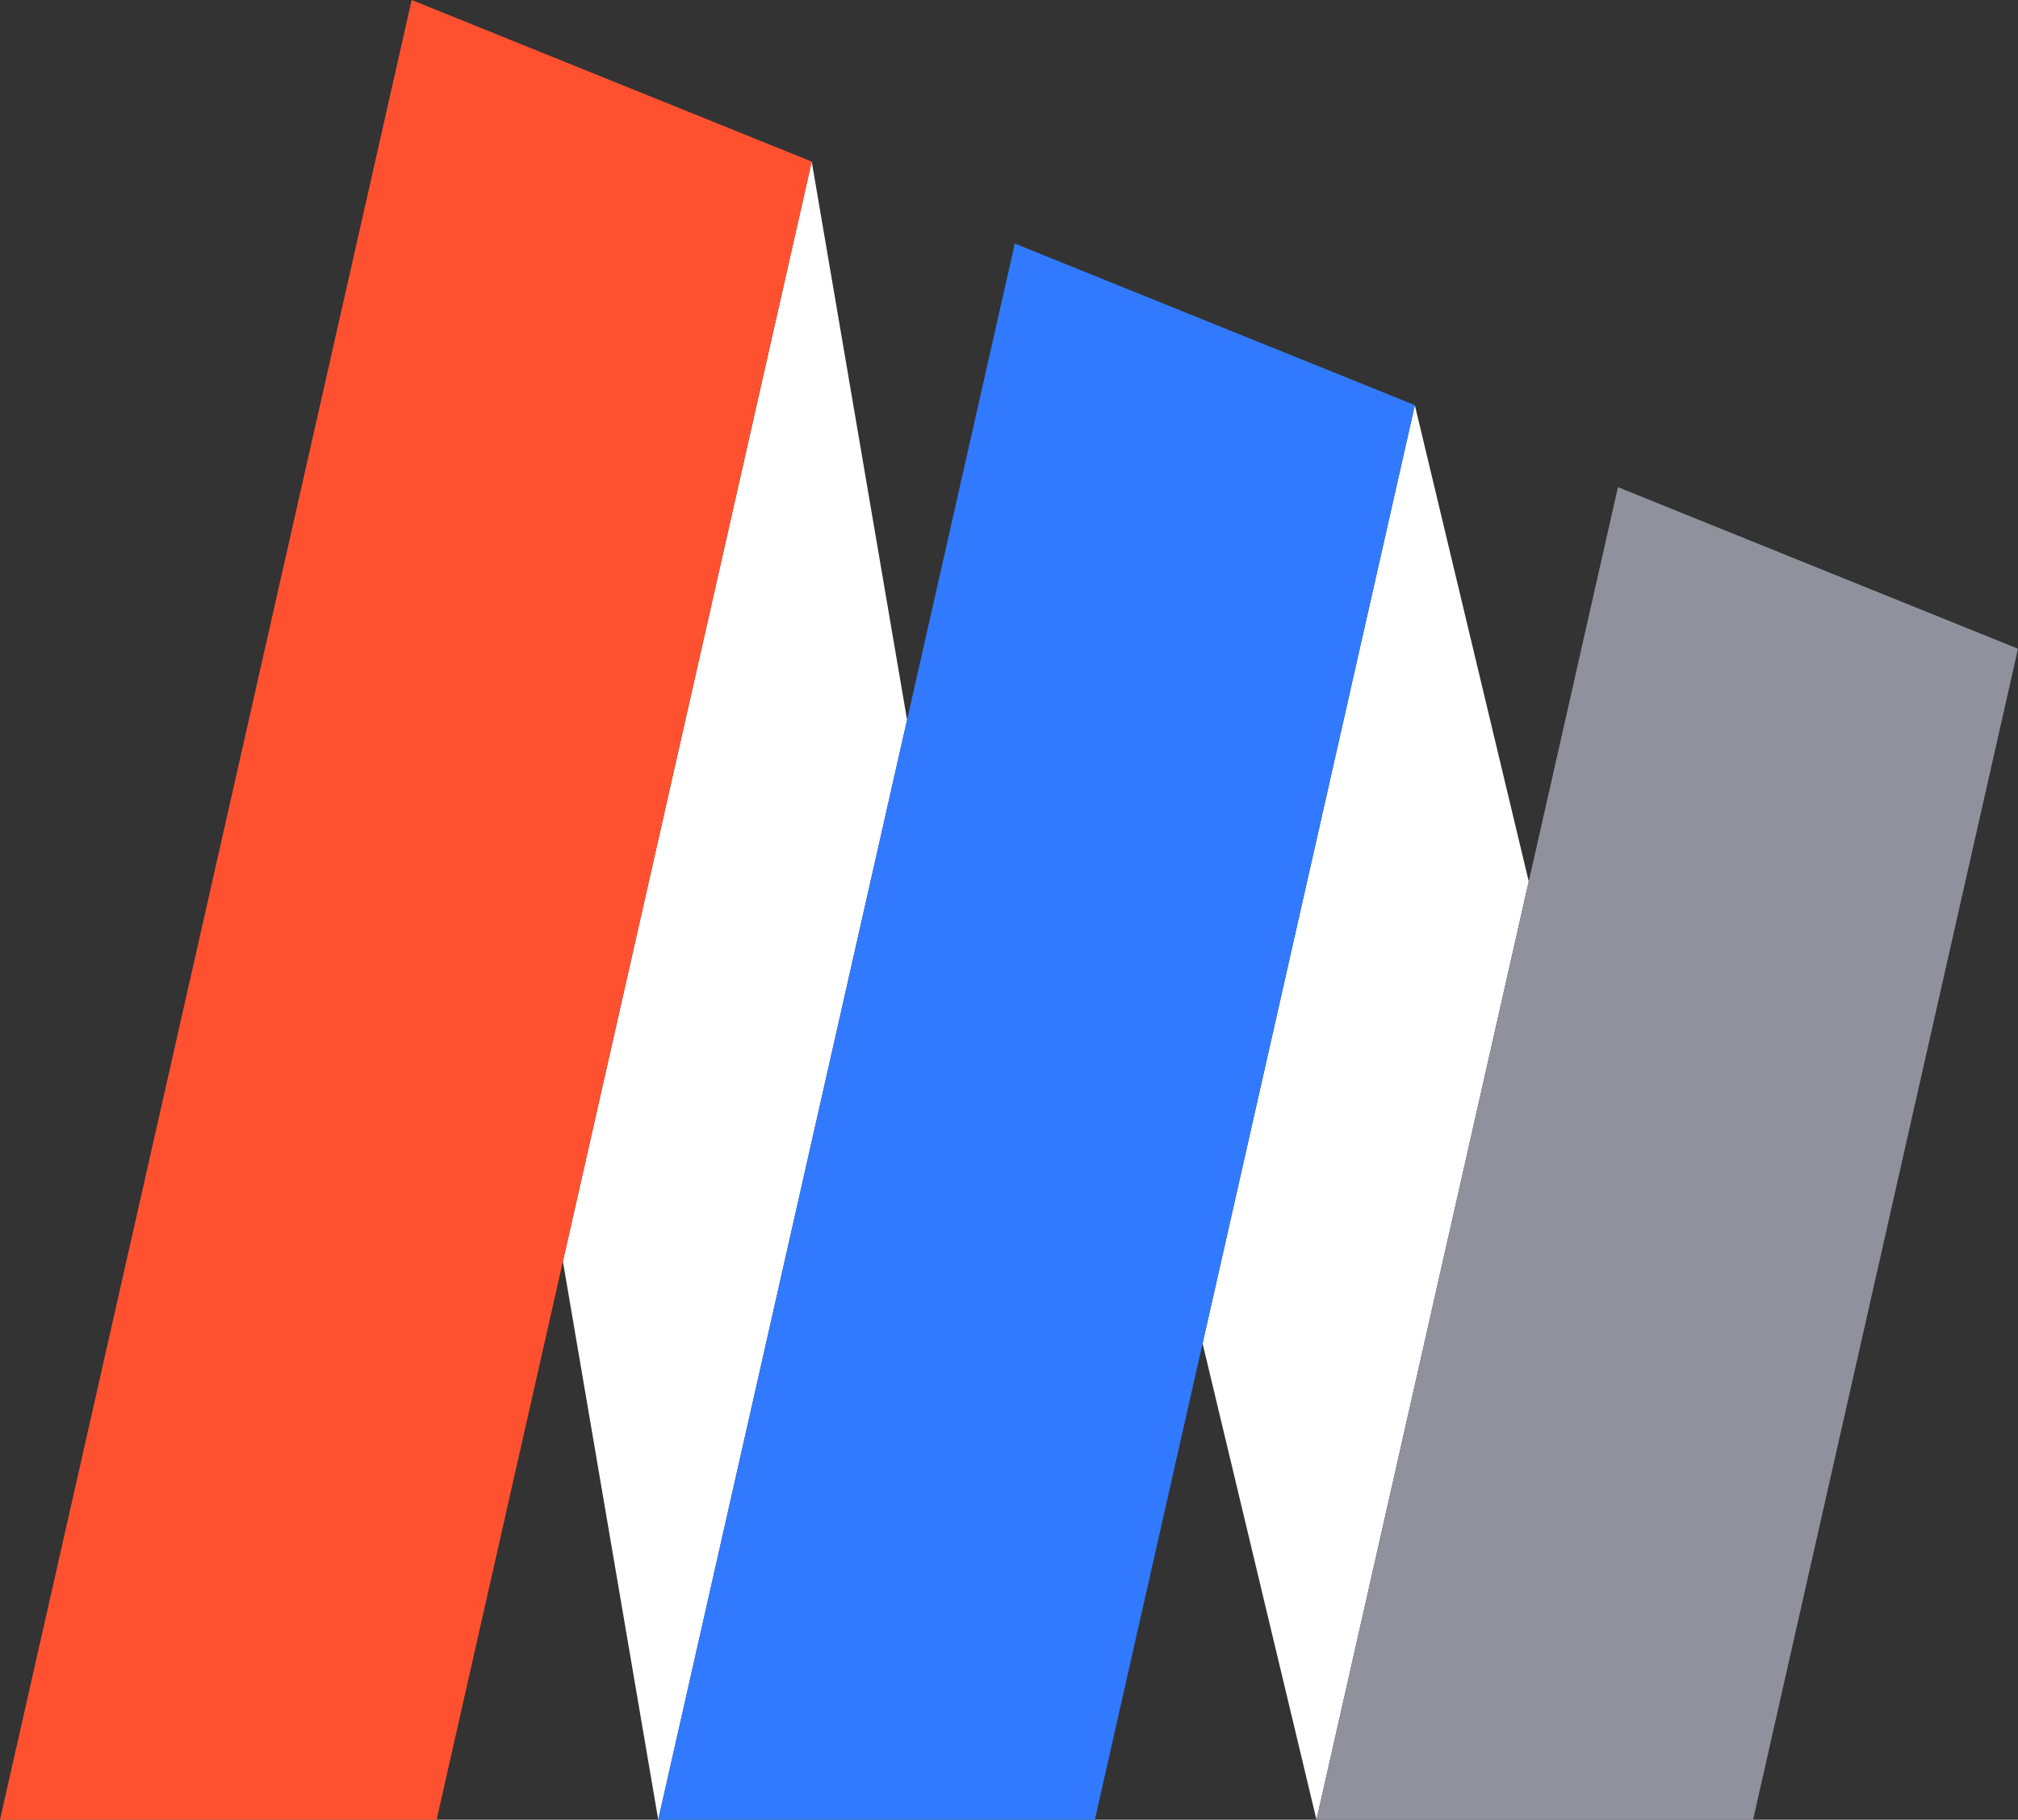 <svg id="Layer_1" data-name="Layer 1" xmlns="http://www.w3.org/2000/svg" viewBox="0 0 700 631.31"><rect x="0" y="0" width="700" height="631.31" fill="#333333" stroke="none"/><defs><style>.cls-1{fill:#fff;}.cls-2{fill:#ff512f;}.cls-3{fill:#317aff;}.cls-4{fill:#91919d;}</style></defs><polygon class="cls-1" points="490.78 140.55 417.15 466.06 456.66 631.31 530.29 305.8 490.78 140.55"/><polygon class="cls-1" points="281.57 56.05 195.26 437.61 228.33 631.31 314.64 249.75 281.57 56.05"/><polygon class="cls-2" points="142.8 0 0 631.31 151.45 631.31 195.26 437.61 281.57 56.05 142.8 0"/><polygon class="cls-3" points="352.02 84.5 314.64 249.75 228.33 631.31 379.78 631.31 417.15 466.06 490.78 140.55 352.02 84.5"/><polygon class="cls-4" points="561.23 169.01 530.29 305.8 456.66 631.31 608.11 631.31 700 225.06 561.23 169.01"/></svg>